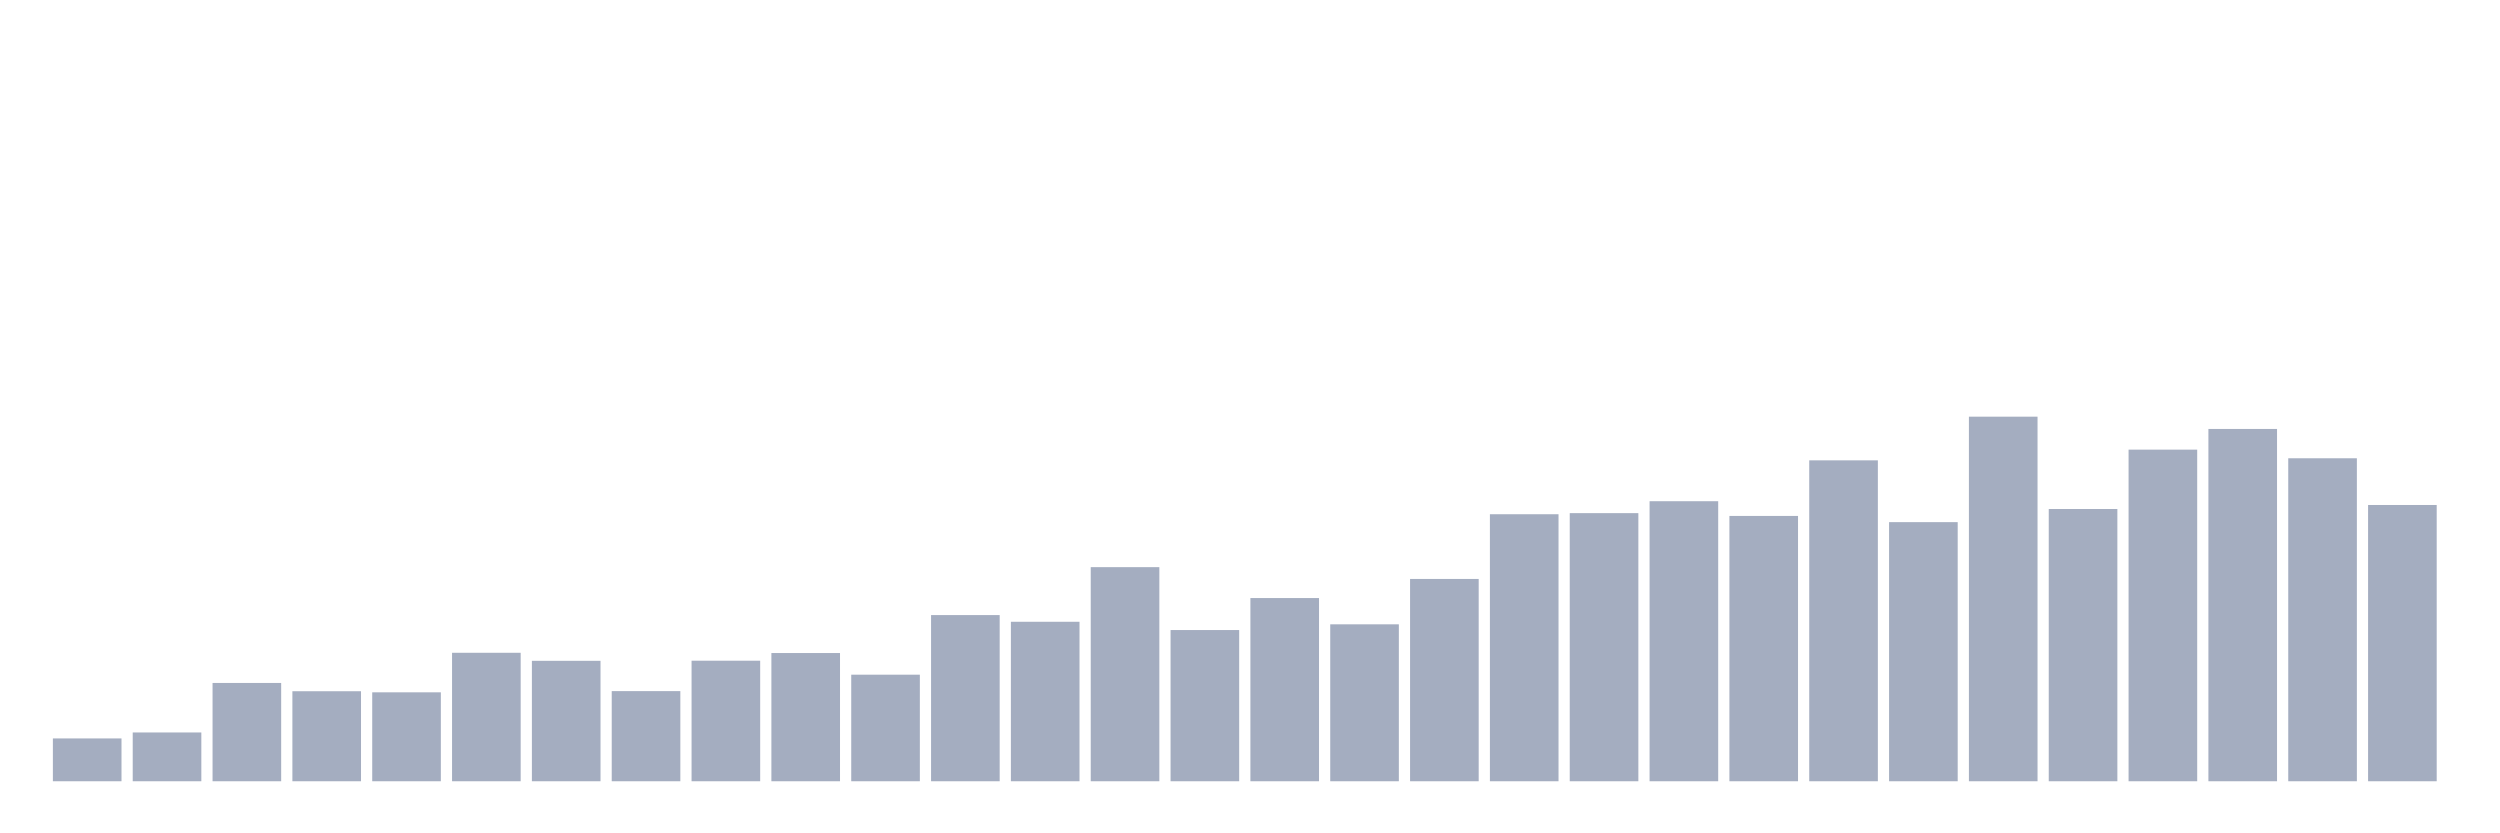 <svg xmlns="http://www.w3.org/2000/svg" viewBox="0 0 480 160"><g transform="translate(10,10)"><rect class="bar" x="0.153" width="13.175" y="131.778" height="8.222" fill="rgb(164,173,192)"></rect><rect class="bar" x="15.482" width="13.175" y="130.634" height="9.366" fill="rgb(164,173,192)"></rect><rect class="bar" x="30.81" width="13.175" y="121.128" height="18.872" fill="rgb(164,173,192)"></rect><rect class="bar" x="46.138" width="13.175" y="122.716" height="17.284" fill="rgb(164,173,192)"></rect><rect class="bar" x="61.466" width="13.175" y="122.926" height="17.074" fill="rgb(164,173,192)"></rect><rect class="bar" x="76.794" width="13.175" y="115.335" height="24.665" fill="rgb(164,173,192)"></rect><rect class="bar" x="92.123" width="13.175" y="116.877" height="23.123" fill="rgb(164,173,192)"></rect><rect class="bar" x="107.451" width="13.175" y="122.693" height="17.307" fill="rgb(164,173,192)"></rect><rect class="bar" x="122.779" width="13.175" y="116.854" height="23.146" fill="rgb(164,173,192)"></rect><rect class="bar" x="138.107" width="13.175" y="115.382" height="24.618" fill="rgb(164,173,192)"></rect><rect class="bar" x="153.436" width="13.175" y="119.54" height="20.46" fill="rgb(164,173,192)"></rect><rect class="bar" x="168.764" width="13.175" y="108.095" height="31.905" fill="rgb(164,173,192)"></rect><rect class="bar" x="184.092" width="13.175" y="109.379" height="30.621" fill="rgb(164,173,192)"></rect><rect class="bar" x="199.42" width="13.175" y="98.892" height="41.108" fill="rgb(164,173,192)"></rect><rect class="bar" x="214.748" width="13.175" y="110.968" height="29.032" fill="rgb(164,173,192)"></rect><rect class="bar" x="230.077" width="13.175" y="104.825" height="35.175" fill="rgb(164,173,192)"></rect><rect class="bar" x="245.405" width="13.175" y="109.87" height="30.13" fill="rgb(164,173,192)"></rect><rect class="bar" x="260.733" width="13.175" y="101.158" height="38.842" fill="rgb(164,173,192)"></rect><rect class="bar" x="276.061" width="13.175" y="88.732" height="51.268" fill="rgb(164,173,192)"></rect><rect class="bar" x="291.39" width="13.175" y="88.522" height="51.478" fill="rgb(164,173,192)"></rect><rect class="bar" x="306.718" width="13.175" y="86.233" height="53.767" fill="rgb(164,173,192)"></rect><rect class="bar" x="322.046" width="13.175" y="89.059" height="50.941" fill="rgb(164,173,192)"></rect><rect class="bar" x="337.374" width="13.175" y="78.385" height="61.615" fill="rgb(164,173,192)"></rect><rect class="bar" x="352.702" width="13.175" y="90.25" height="49.75" fill="rgb(164,173,192)"></rect><rect class="bar" x="368.031" width="13.175" y="70" height="70" fill="rgb(164,173,192)"></rect><rect class="bar" x="383.359" width="13.175" y="87.728" height="52.272" fill="rgb(164,173,192)"></rect><rect class="bar" x="398.687" width="13.175" y="76.33" height="63.67" fill="rgb(164,173,192)"></rect><rect class="bar" x="414.015" width="13.175" y="72.359" height="67.641" fill="rgb(164,173,192)"></rect><rect class="bar" x="429.344" width="13.175" y="77.988" height="62.012" fill="rgb(164,173,192)"></rect><rect class="bar" x="444.672" width="13.175" y="86.957" height="53.043" fill="rgb(164,173,192)"></rect></g></svg>